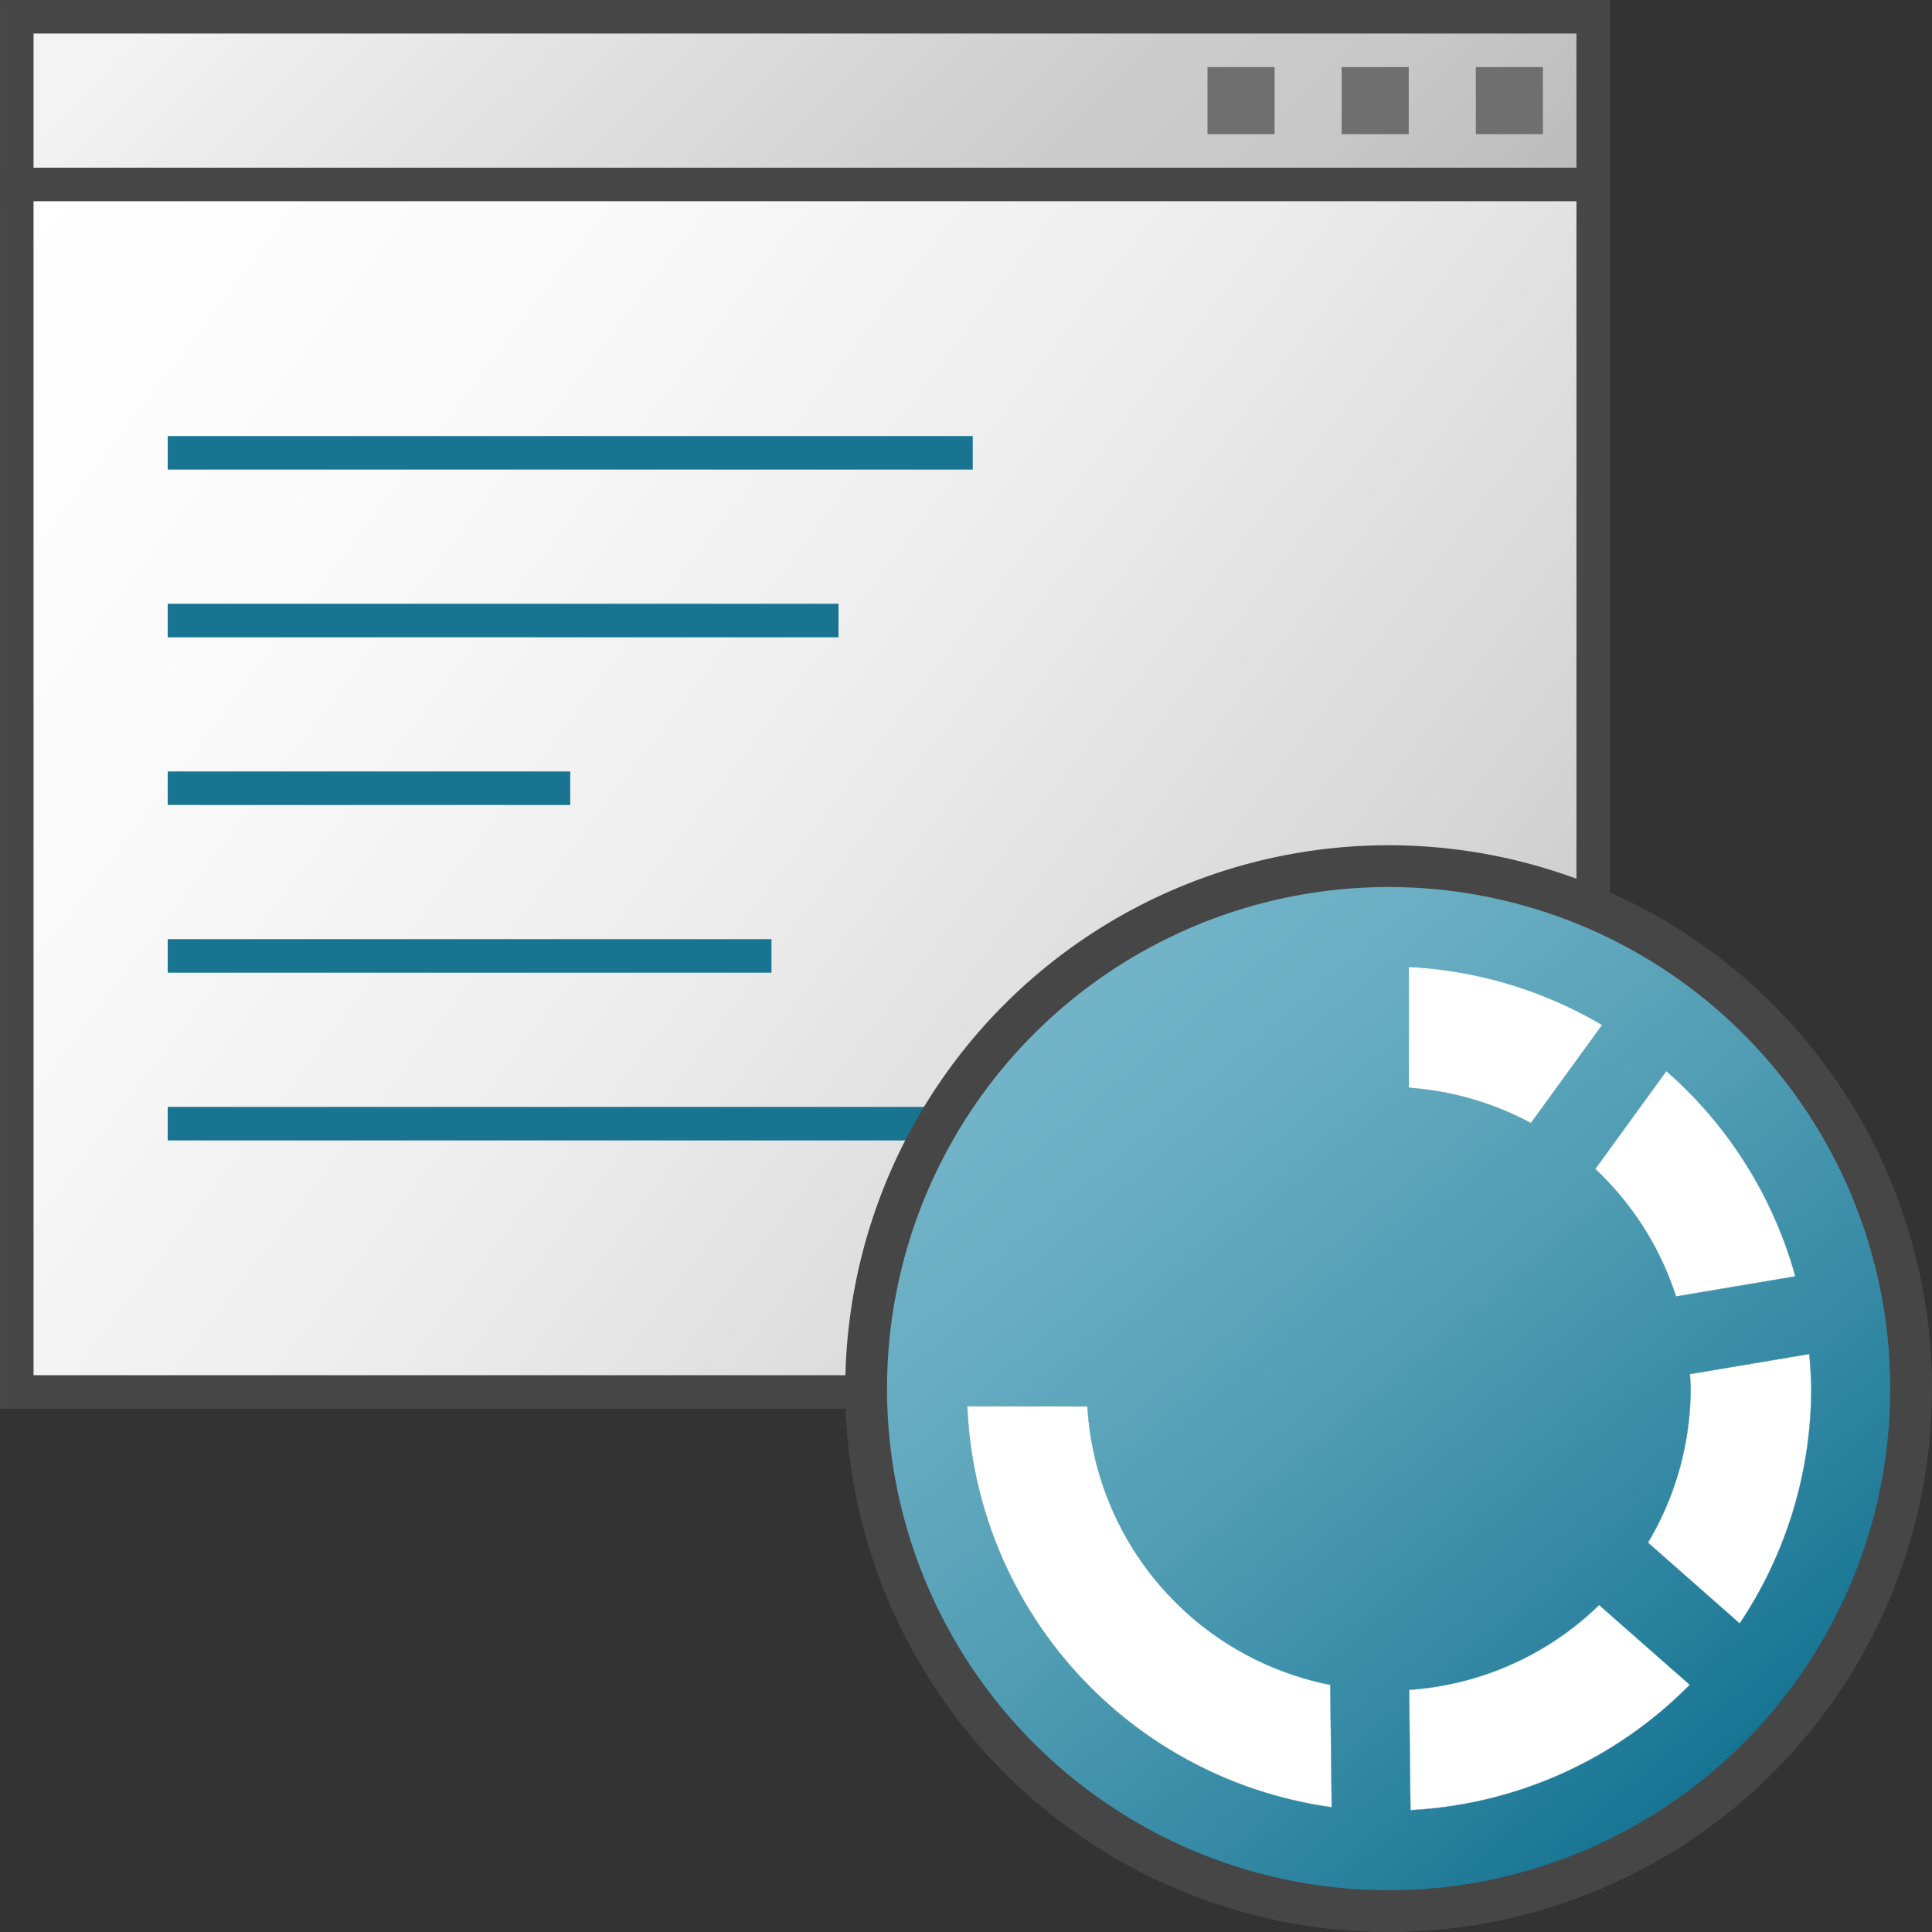 <svg id="Livello_2" data-name="Livello 2" xmlns="http://www.w3.org/2000/svg" xmlns:xlink="http://www.w3.org/1999/xlink" viewBox="0 0 48 48">
  <rect x="0" y="0" width="48" height="48" fill="#333333" stroke="none"/>
  <defs>
    <linearGradient id="linear-gradient" x1="-236.349" y1="1120.761" x2="-262.349" y2="1094.761" gradientTransform="translate(-225.6 1114.01) rotate(180)" gradientUnits="userSpaceOnUse">
      <stop offset="0" stop-color="#f3f3f3"/>
      <stop offset="0.5" stop-color="#cdcccc"/>
      <stop offset="0.63" stop-color="#c8c7c7"/>
      <stop offset="0.779" stop-color="#bababa"/>
      <stop offset="0.938" stop-color="#a2a2a1"/>
      <stop offset="0.99" stop-color="#989898"/>
    </linearGradient>
    <linearGradient id="linear-gradient-2" x1="-226.1" y1="1109.274" x2="-265.16" y2="1079.533" gradientTransform="translate(-225.6 1114.01) rotate(180)" gradientUnits="userSpaceOnUse">
      <stop offset="0" stop-color="#fff"/>
      <stop offset="0.232" stop-color="#fafafa"/>
      <stop offset="0.496" stop-color="#ededed"/>
      <stop offset="0.775" stop-color="#d7d6d6"/>
      <stop offset="1" stop-color="#bfbebe"/>
    </linearGradient>
    <linearGradient id="linear-gradient-3" x1="26.182" y1="23.339" x2="42.899" y2="3.564" gradientTransform="matrix(1, 0, 0, -1, 0, 48)" gradientUnits="userSpaceOnUse">
      <stop offset="0" stop-color="#73b4c8"/>
      <stop offset="0.175" stop-color="#6aaec3"/>
      <stop offset="0.457" stop-color="#529eb5"/>
      <stop offset="0.809" stop-color="#2c839f"/>
      <stop offset="1" stop-color="#147391"/>
    </linearGradient>
  </defs>
  <g id="g863">
    <path id="rect26" d="M39.583,4.583H.417V.417H39.583Z" stroke="#474747" stroke-miterlimit="10" stroke-width="0.833" fill="url(#linear-gradient)"/>
    <path id="rect28" d="M39.583,34.583H.417v-30H39.583Z" stroke="#474747" stroke-miterlimit="10" stroke-width="0.833" fill="url(#linear-gradient-2)"/>
    <path id="line30" d="M4.167,11.25h20" fill="none" stroke="#187491" stroke-miterlimit="10" stroke-width="0.833"/>
    <path id="line32" d="M4.167,15.417H20.833" fill="none" stroke="#187491" stroke-miterlimit="10" stroke-width="0.833"/>
    <path id="line34" d="M4.167,19.583h10" fill="none" stroke="#187491" stroke-miterlimit="10" stroke-width="0.833"/>
    <path id="line36" d="M4.167,23.75h15" fill="none" stroke="#187491" stroke-miterlimit="10" stroke-width="0.833"/>
    <path id="line38" d="M4.167,27.917h20" fill="none" stroke="#187491" stroke-miterlimit="10" stroke-width="0.833"/>
    <path id="rect40" d="M36.667,1.667h1.666V3.333H36.667Z" fill="#6f6f6f"/>
    <path id="rect42" d="M33.333,1.667H35V3.333H33.333Z" fill="#6f6f6f"/>
    <path id="rect44" d="M30,1.667h1.667V3.333H30Z" fill="#6f6f6f"/>
    <path id="circle90" d="M47.481,34.5A12.981,12.981,0,0,1,34.5,47.481h0A12.981,12.981,0,0,1,21.519,34.5h0a12.981,12.981,0,0,1,25.962,0Z" stroke="#464646" stroke-linecap="round" stroke-linejoin="round" stroke-width="1.038" fill="url(#linear-gradient-3)"/>
    <path id="path847" d="M35,24.021v3.006a7.513,7.513,0,0,1,3.035.877l1.772-2.439A10.5,10.5,0,0,0,35,24.021Zm6.4,2.588-1.768,2.434a7.5,7.5,0,0,1,2.008,3.168l2.965-.5A10.506,10.506,0,0,0,41.4,26.609Zm3.556,7.03-2.971.5c.009.12.015.24.018.361a7.5,7.5,0,0,1-1.06,3.826l2.279,2.008A10.5,10.5,0,0,0,45,34.5Q44.992,34.068,44.951,33.639Zm-20.926,1.3A10.5,10.5,0,0,0,33.086,44.9l-.035-3.041a7.5,7.5,0,0,1-6.033-6.918Zm15.7,4.937a7.491,7.491,0,0,1-4.72,2.107l.033,2.989a10.5,10.5,0,0,0,6.939-3.114Z" fill="#fff" stroke="#4d9ab2" stroke-linejoin="round" stroke-width="0.008"/>
  </g>
</svg>
